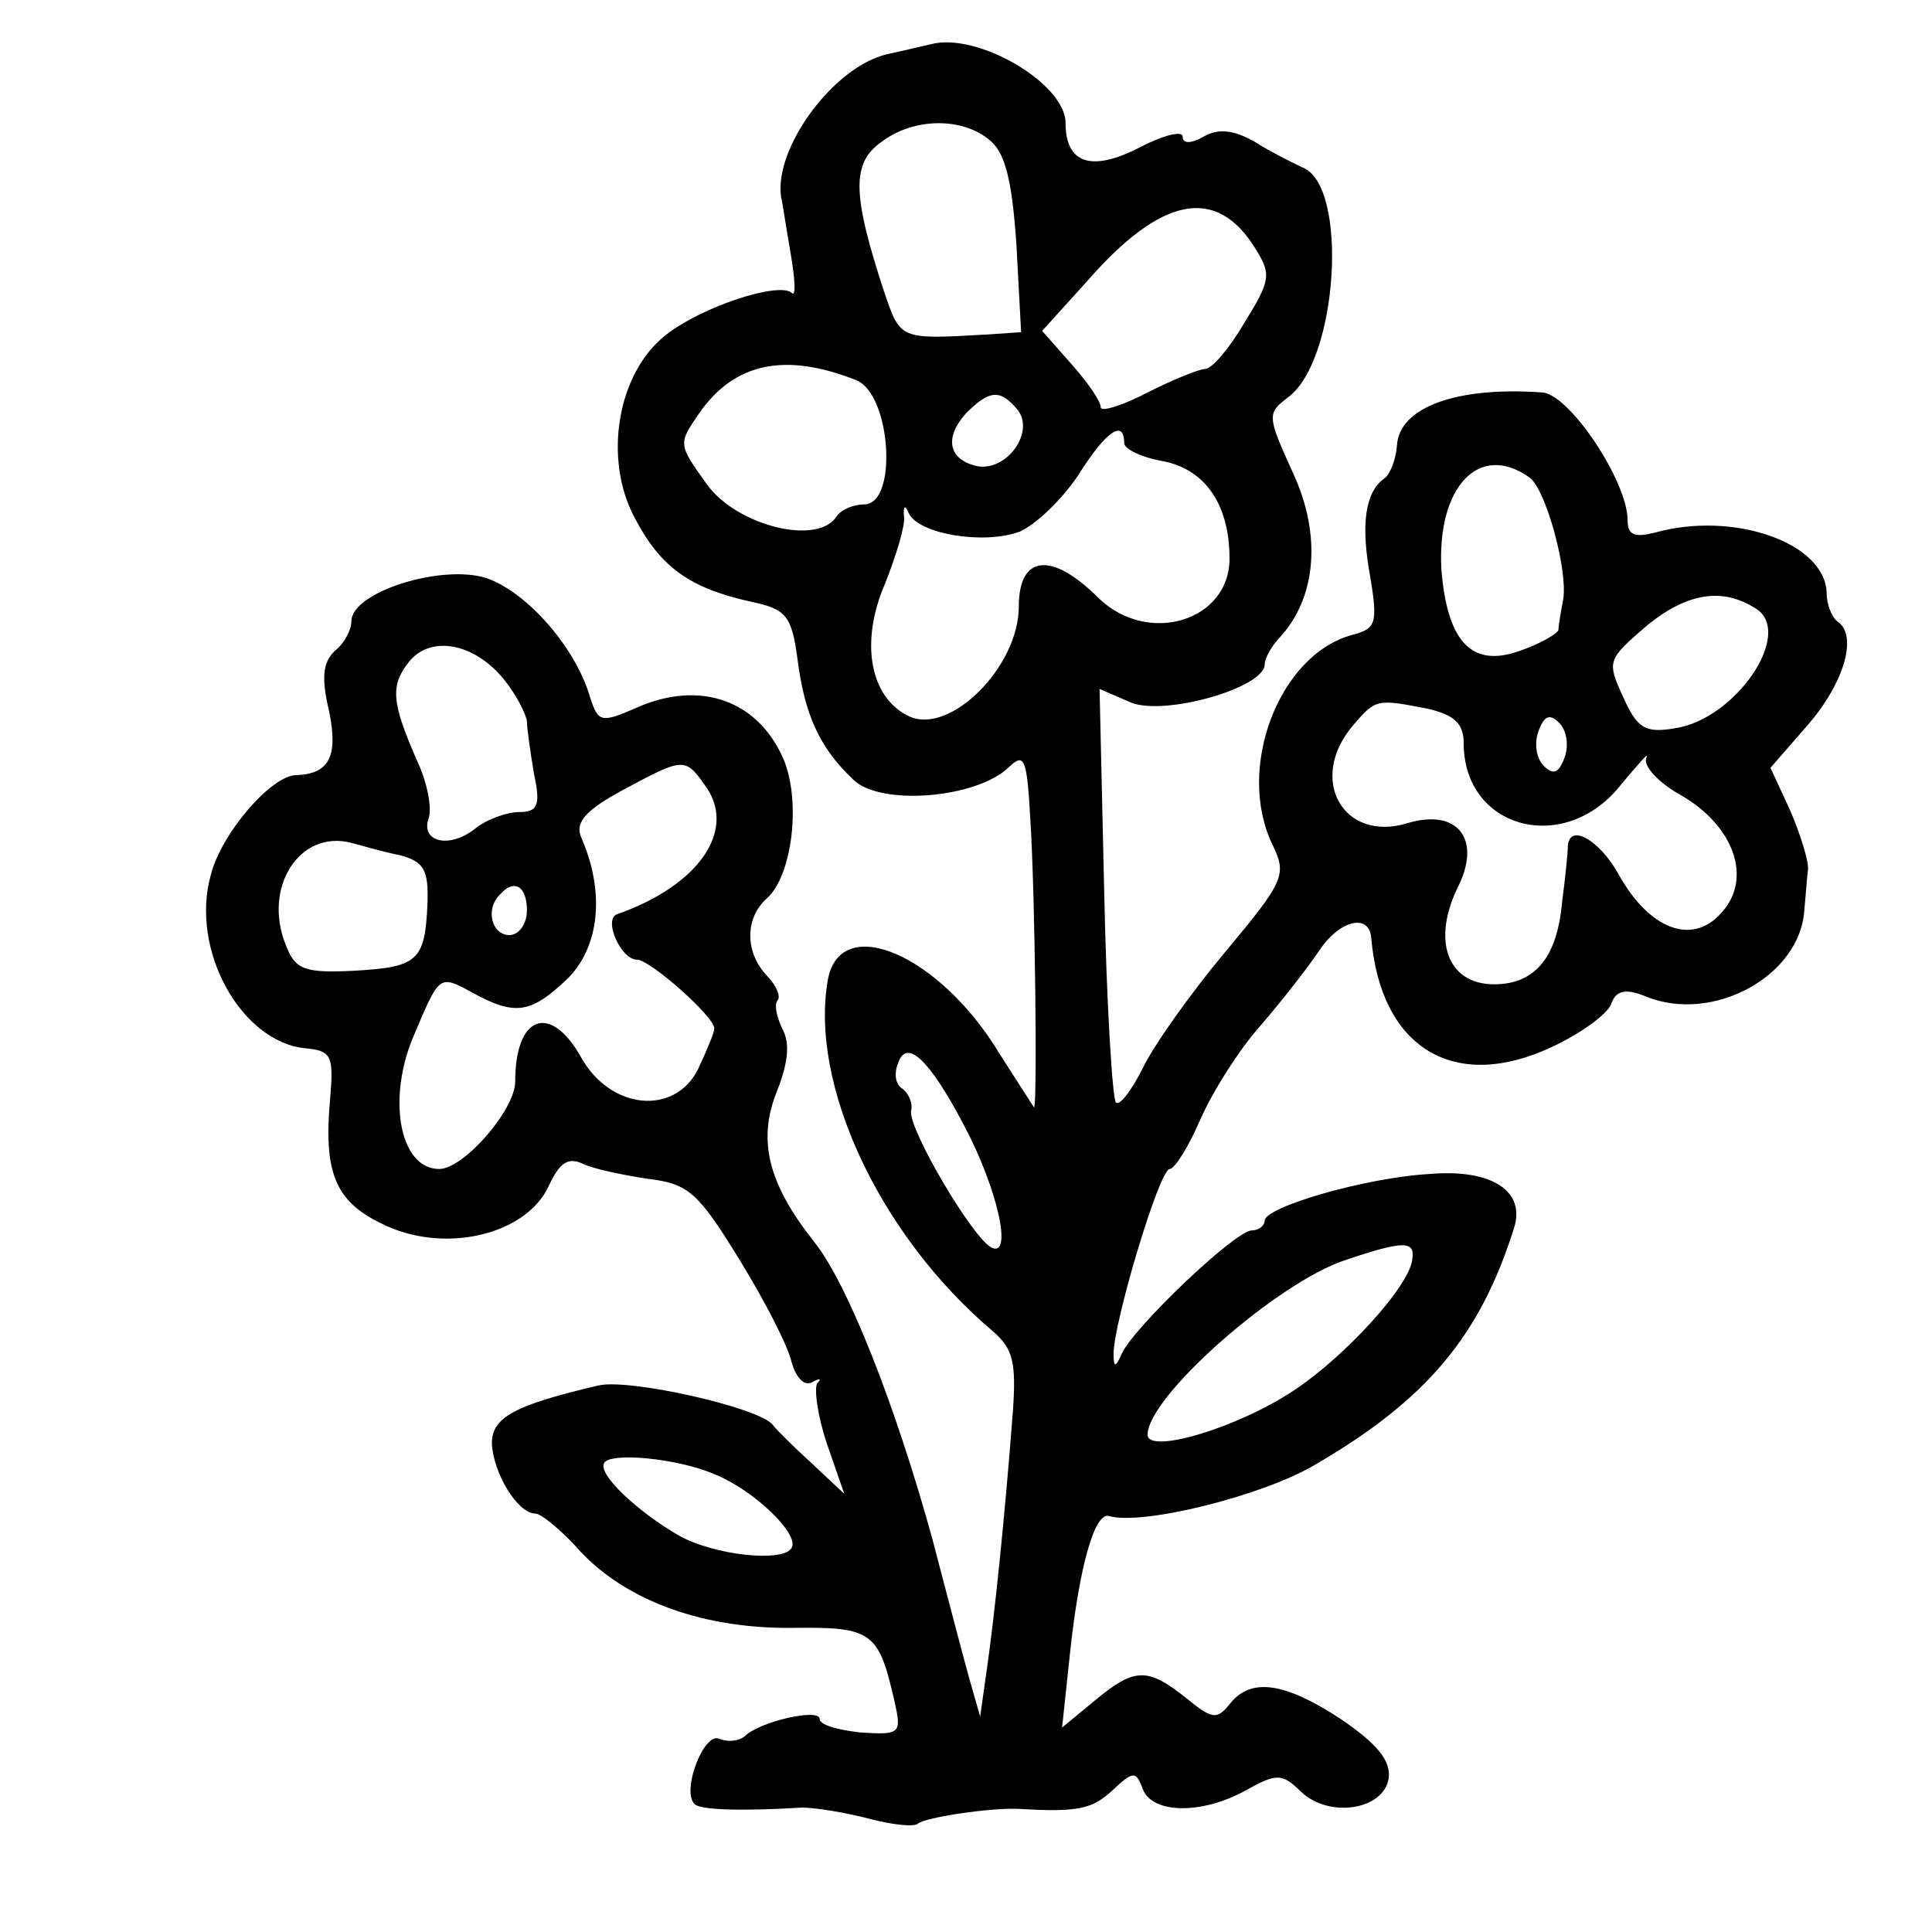 <svg width="15" height="15" viewBox="0 0 15 15" fill="none" xmlns="http://www.w3.org/2000/svg">
<path d="M7.228 0.343C7.182 0.353 7.028 0.391 6.891 0.42C6.473 0.515 6.01 1.146 6.064 1.528C6.073 1.556 6.1 1.748 6.137 1.958C6.173 2.168 6.182 2.311 6.146 2.273C6.046 2.187 5.455 2.378 5.173 2.598C4.791 2.894 4.682 3.563 4.928 4.021C5.128 4.404 5.355 4.566 5.828 4.671C6.1 4.728 6.146 4.776 6.191 5.111C6.246 5.55 6.364 5.808 6.628 6.056C6.837 6.257 7.573 6.2 7.828 5.961C7.955 5.837 7.973 5.885 8 6.372C8.037 6.955 8.055 8.598 8.028 8.598C8.028 8.598 7.91 8.416 7.764 8.187C7.3 7.413 6.528 7.079 6.428 7.604C6.282 8.416 6.828 9.592 7.71 10.337C7.864 10.47 7.891 10.576 7.864 10.958C7.8 11.799 7.719 12.563 7.664 12.945L7.61 13.327L7.528 13.041C7.482 12.878 7.355 12.391 7.237 11.942C6.955 10.92 6.582 9.964 6.319 9.639C5.964 9.19 5.882 8.856 6.028 8.483C6.119 8.254 6.137 8.101 6.073 7.986C6.028 7.891 6.01 7.795 6.037 7.767C6.064 7.738 6.028 7.652 5.955 7.576C5.782 7.394 5.782 7.127 5.955 6.974C6.146 6.802 6.219 6.248 6.091 5.913C5.9 5.445 5.446 5.273 4.946 5.493C4.664 5.617 4.646 5.607 4.582 5.416C4.473 5.034 4.1 4.604 3.782 4.49C3.437 4.375 2.728 4.595 2.728 4.824C2.728 4.891 2.673 4.996 2.6 5.053C2.51 5.139 2.491 5.254 2.555 5.521C2.628 5.875 2.555 6.009 2.3 6.018C2.11 6.018 1.719 6.467 1.637 6.792C1.473 7.375 1.873 8.092 2.373 8.139C2.573 8.158 2.591 8.197 2.564 8.521C2.51 9.095 2.6 9.324 2.955 9.496C3.437 9.744 4.091 9.592 4.264 9.2C4.346 9.028 4.41 8.98 4.528 9.037C4.61 9.076 4.837 9.123 5.028 9.152C5.346 9.19 5.419 9.257 5.737 9.773C5.937 10.098 6.119 10.451 6.146 10.576C6.182 10.7 6.246 10.767 6.31 10.729C6.364 10.7 6.382 10.7 6.346 10.738C6.319 10.776 6.346 10.986 6.419 11.206L6.555 11.598L6.3 11.359C6.164 11.235 6.028 11.101 6 11.063C5.9 10.929 4.882 10.7 4.646 10.757C3.991 10.91 3.819 11.005 3.819 11.206C3.828 11.435 4.019 11.751 4.155 11.751C4.2 11.751 4.337 11.865 4.464 11.999C4.819 12.41 5.419 12.639 6.119 12.639C6.773 12.63 6.819 12.658 6.946 13.213C7 13.461 6.991 13.47 6.682 13.451C6.51 13.432 6.364 13.394 6.364 13.346C6.364 13.26 5.9 13.365 5.782 13.48C5.737 13.518 5.655 13.528 5.582 13.499C5.464 13.451 5.291 13.9 5.391 14.005C5.428 14.053 5.755 14.063 6.228 14.034C6.328 14.034 6.564 14.072 6.746 14.12C6.928 14.168 7.1 14.187 7.128 14.158C7.182 14.111 7.682 14.034 7.91 14.044C8.373 14.072 8.482 14.044 8.637 13.9C8.8 13.748 8.819 13.748 8.873 13.891C8.946 14.082 9.328 14.091 9.673 13.9C9.91 13.767 9.955 13.767 10.1 13.91C10.319 14.12 10.746 14.053 10.782 13.805C10.8 13.671 10.691 13.537 10.409 13.346C9.973 13.06 9.71 13.021 9.546 13.232C9.446 13.356 9.41 13.346 9.21 13.184C8.91 12.945 8.81 12.945 8.5 13.203L8.246 13.413L8.31 12.811C8.382 12.152 8.5 11.741 8.61 11.77C8.864 11.846 9.791 11.617 10.2 11.378C11.073 10.872 11.491 10.375 11.755 9.534C11.846 9.248 11.582 9.076 11.11 9.114C10.6 9.142 9.819 9.372 9.819 9.477C9.819 9.515 9.773 9.553 9.719 9.553C9.591 9.553 8.8 10.308 8.71 10.509C8.664 10.614 8.646 10.623 8.646 10.518C8.637 10.299 9 9.076 9.082 9.076C9.119 9.076 9.228 8.904 9.319 8.693C9.41 8.483 9.619 8.149 9.791 7.958C9.964 7.757 10.164 7.499 10.246 7.375C10.4 7.146 10.628 7.088 10.646 7.279C10.719 8.139 11.291 8.483 12.046 8.13C12.273 8.025 12.482 7.872 12.509 7.795C12.546 7.69 12.619 7.671 12.782 7.738C13.3 7.948 13.982 7.576 14.009 7.06C14.019 6.964 14.028 6.821 14.037 6.754C14.046 6.697 13.982 6.486 13.9 6.295L13.746 5.961L14.037 5.627C14.319 5.302 14.428 4.929 14.264 4.824C14.219 4.786 14.182 4.69 14.182 4.604C14.173 4.213 13.455 3.964 12.846 4.136C12.691 4.174 12.637 4.155 12.637 4.041C12.637 3.735 12.182 3.057 11.973 3.047C11.309 2.999 10.864 3.162 10.846 3.458C10.837 3.572 10.791 3.687 10.746 3.716C10.6 3.821 10.564 4.069 10.637 4.471C10.7 4.843 10.682 4.881 10.5 4.929C9.928 5.082 9.591 5.971 9.882 6.563C9.991 6.792 9.973 6.84 9.51 7.394C9.246 7.709 8.955 8.12 8.873 8.292C8.782 8.474 8.691 8.588 8.664 8.56C8.637 8.531 8.591 7.795 8.573 6.926L8.537 5.349L8.782 5.455C9.046 5.56 9.819 5.34 9.819 5.158C9.819 5.111 9.873 5.015 9.937 4.948C10.219 4.642 10.264 4.155 10.037 3.668C9.837 3.228 9.837 3.209 10 3.085C10.391 2.799 10.473 1.432 10.11 1.299C10.028 1.26 9.855 1.174 9.737 1.098C9.582 1.012 9.464 0.993 9.346 1.06C9.246 1.117 9.182 1.117 9.182 1.06C9.182 1.012 9.028 1.05 8.846 1.146C8.473 1.337 8.273 1.27 8.273 0.955C8.273 0.649 7.591 0.248 7.228 0.343ZM7.673 1.079C7.8 1.174 7.855 1.375 7.891 1.891L7.928 2.579L7.646 2.598C6.982 2.636 6.991 2.636 6.864 2.264C6.619 1.518 6.61 1.27 6.837 1.107C7.082 0.916 7.455 0.907 7.673 1.079ZM9.746 1.929C9.873 2.13 9.864 2.178 9.664 2.502C9.546 2.703 9.41 2.865 9.355 2.865C9.31 2.865 9.1 2.951 8.91 3.047C8.71 3.152 8.546 3.2 8.546 3.162C8.546 3.114 8.446 2.971 8.319 2.827L8.091 2.569L8.437 2.187C9.019 1.518 9.446 1.442 9.746 1.929ZM6.646 2.951C6.919 3.057 6.973 3.916 6.71 3.916C6.628 3.916 6.537 3.955 6.5 4.002C6.364 4.241 5.728 4.088 5.491 3.764C5.264 3.448 5.264 3.448 5.428 3.209C5.7 2.818 6.091 2.732 6.646 2.951ZM7.9 3.181C8.037 3.353 7.819 3.658 7.591 3.62C7.364 3.572 7.328 3.4 7.5 3.209C7.682 3.028 7.764 3.018 7.9 3.181ZM8.728 3.439C8.728 3.486 8.864 3.553 9.037 3.582C9.364 3.649 9.546 3.926 9.546 4.337C9.546 4.824 8.91 5.015 8.528 4.642C8.164 4.279 7.91 4.308 7.91 4.709C7.91 5.178 7.373 5.713 7.055 5.56C6.755 5.416 6.673 4.986 6.873 4.528C6.955 4.318 7.028 4.088 7.019 4.012C7.01 3.926 7.028 3.916 7.055 3.983C7.128 4.146 7.637 4.232 7.919 4.127C8.046 4.069 8.246 3.878 8.373 3.687C8.582 3.353 8.728 3.248 8.728 3.439ZM11.873 3.706C12 3.792 12.173 4.423 12.137 4.652C12.119 4.748 12.1 4.853 12.1 4.891C12.091 4.92 11.964 4.996 11.8 5.053C11.428 5.187 11.237 4.986 11.191 4.423C11.155 3.783 11.482 3.429 11.873 3.706ZM13.637 4.728C13.928 4.92 13.473 5.588 13 5.655C12.773 5.693 12.71 5.655 12.6 5.407C12.473 5.13 12.482 5.12 12.791 4.853C13.1 4.604 13.373 4.556 13.637 4.728ZM3.919 5.283C4.01 5.397 4.082 5.541 4.091 5.598C4.091 5.655 4.119 5.846 4.146 6.009C4.2 6.257 4.173 6.305 4.028 6.305C3.937 6.305 3.773 6.362 3.682 6.439C3.482 6.592 3.264 6.534 3.328 6.353C3.355 6.276 3.319 6.076 3.237 5.904C3.037 5.445 3.028 5.321 3.182 5.13C3.355 4.929 3.691 4.996 3.919 5.283ZM11.082 5.502C11.291 5.55 11.364 5.617 11.364 5.77C11.364 6.439 12.155 6.649 12.591 6.085C12.728 5.923 12.809 5.827 12.782 5.885C12.755 5.942 12.873 6.076 13.046 6.171C13.464 6.41 13.61 6.821 13.364 7.088C13.137 7.346 12.8 7.213 12.564 6.783C12.419 6.525 12.191 6.391 12.173 6.563C12.173 6.611 12.155 6.802 12.128 7.002C12.091 7.432 11.919 7.642 11.6 7.642C11.237 7.642 11.11 7.299 11.328 6.869C11.5 6.506 11.309 6.276 10.928 6.391C10.428 6.544 10.146 6.047 10.509 5.627C10.682 5.426 10.691 5.426 11.082 5.502ZM12.146 5.885C12.1 6.009 12.055 6.018 11.982 5.942C11.928 5.885 11.909 5.77 11.946 5.674C11.991 5.55 12.037 5.541 12.11 5.617C12.164 5.674 12.182 5.789 12.146 5.885ZM5.491 6.123C5.71 6.458 5.419 6.878 4.791 7.098C4.682 7.136 4.819 7.451 4.946 7.451C5.046 7.451 5.546 7.891 5.546 7.986C5.546 8.015 5.491 8.149 5.419 8.302C5.237 8.665 4.737 8.617 4.51 8.206C4.273 7.786 4 7.881 4 8.397C4 8.617 3.6 9.076 3.41 9.076C3.1 9.076 3 8.521 3.219 8.025C3.41 7.576 3.41 7.566 3.655 7.7C4 7.891 4.119 7.872 4.41 7.595C4.655 7.346 4.7 6.926 4.51 6.496C4.464 6.381 4.555 6.286 4.837 6.133C5.319 5.875 5.319 5.875 5.491 6.123ZM3.1 6.639C3.291 6.687 3.328 6.754 3.319 7.012C3.3 7.461 3.246 7.509 2.746 7.537C2.364 7.556 2.291 7.528 2.219 7.337C2.037 6.888 2.328 6.439 2.728 6.544C2.8 6.563 2.964 6.611 3.1 6.639ZM4.091 7.069C4.091 7.174 4.028 7.26 3.955 7.26C3.819 7.26 3.764 7.06 3.882 6.945C3.991 6.821 4.091 6.878 4.091 7.069ZM7.482 8.732C7.746 9.228 7.864 9.764 7.7 9.687C7.555 9.62 7.055 8.77 7.073 8.627C7.091 8.569 7.055 8.493 7.01 8.455C6.955 8.426 6.937 8.34 6.973 8.254C7.037 8.063 7.21 8.216 7.482 8.732ZM10.964 9.783C10.937 9.993 10.437 10.537 10.046 10.795C9.6 11.091 8.91 11.292 8.91 11.139C8.91 10.843 9.919 9.955 10.446 9.783C10.9 9.63 10.991 9.63 10.964 9.783ZM5.546 11.445C5.855 11.569 6.21 11.913 6.146 12.018C6.082 12.133 5.546 12.076 5.273 11.923C4.955 11.741 4.637 11.445 4.691 11.359C4.737 11.273 5.255 11.321 5.546 11.445Z" fill="currentColor"/>
</svg>
